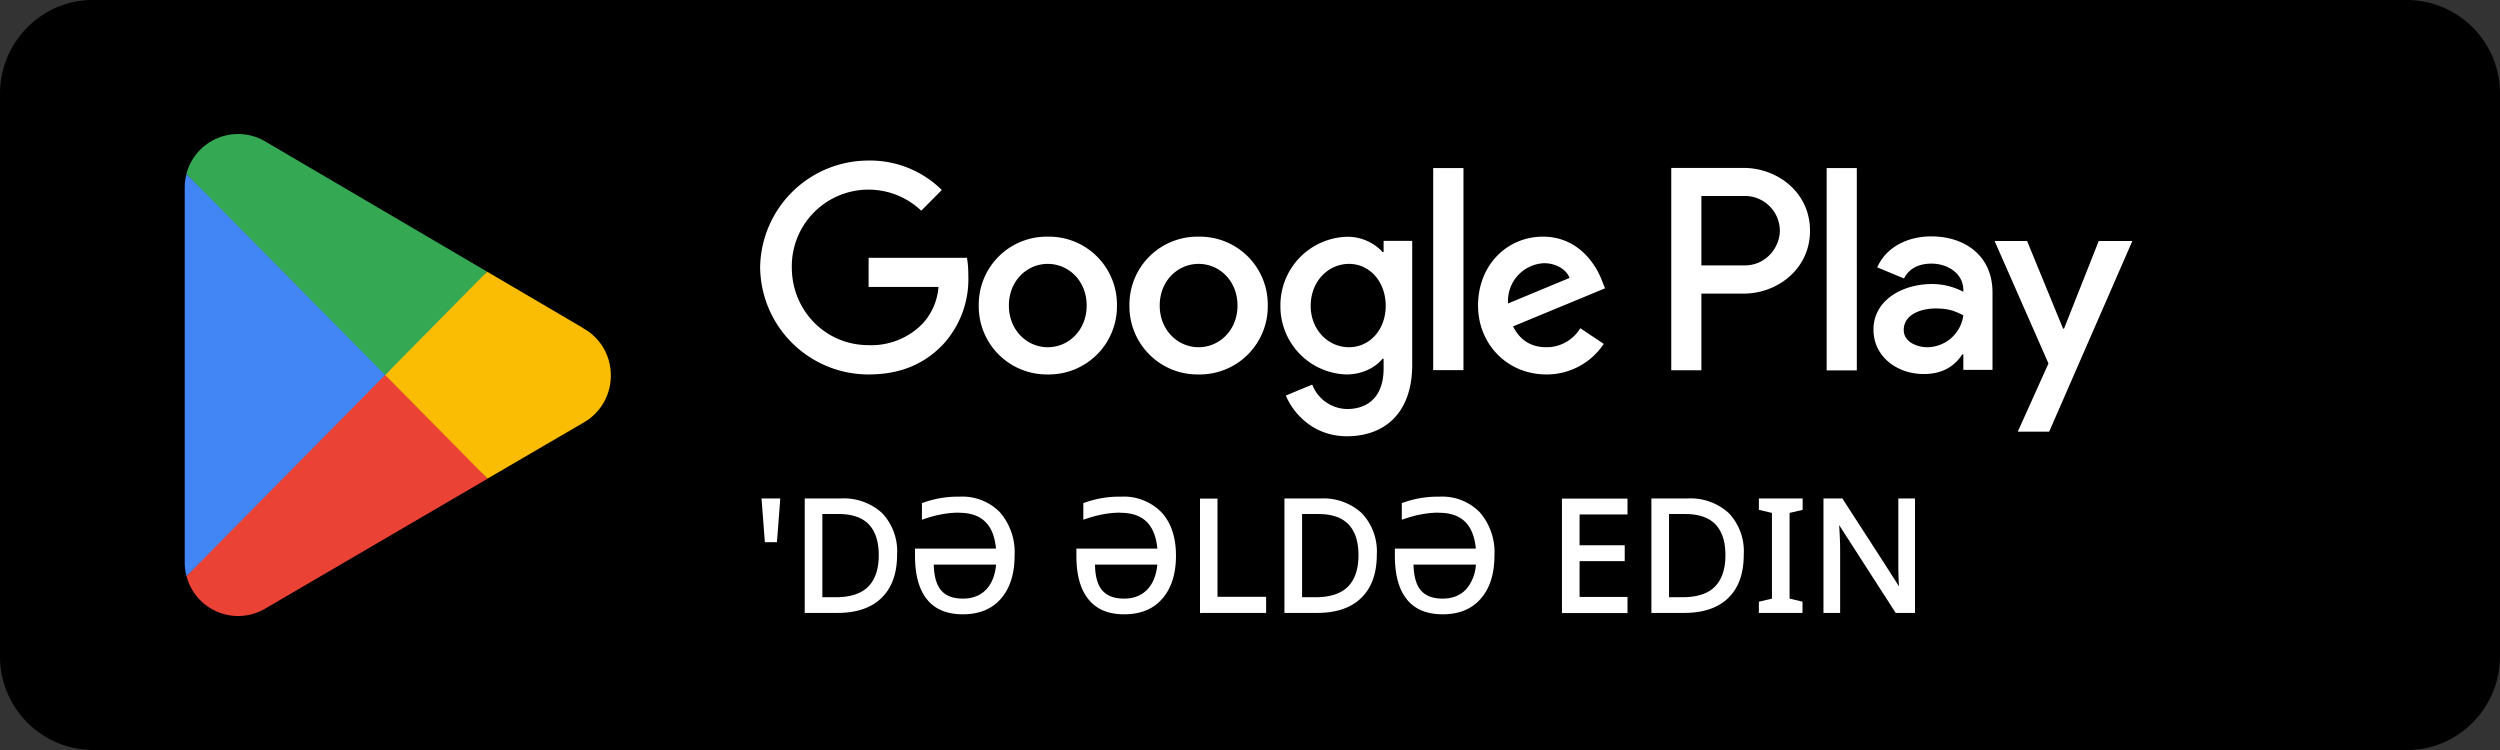 <svg width="180" height="54" fill="none" xmlns="http://www.w3.org/2000/svg">
  <rect width="100%" height="100%" fill="#333333" stroke="none"/>
  <path d="M173.33 54H6.67A6.73 6.73 0 0 1 0 47.25V6.75C0 3.04 3 0 6.67 0h166.66A6.73 6.73 0 0 1 180 6.75v40.5c0 3.71-3 6.75-6.67 6.75Z" fill="#000"/>
  <path d="m27.63 26.22-14.2 15.26a3.84 3.84 0 0 0 5.65 2.35l.05-.03 15.97-9.33-7.48-8.25Z" fill="#EA4335"/>
  <path d="m41.98 23.63-.01-.02-6.9-4.05-7.77 7 7.8 7.9 6.86-4a3.89 3.89 0 0 0 2.02-3.43c0-1.47-.8-2.75-2-3.4Z" fill="#FBBC04"/>
  <path d="M13.43 12.52a3.7 3.7 0 0 0-.13 1v26.96c0 .35.04.68.13 1L28.1 26.62l-14.68-14.1Z" fill="#4285F4"/>
  <path d="m27.73 27 7.34-7.44-15.96-9.37a3.85 3.85 0 0 0-5.69 2.33L27.73 27Z" fill="#34A853"/>
  <path d="M131.52 26.67h2.17V12.1h-2.17v14.57Zm19.59-9.32-2.5 6.31h-.07l-2.59-6.31h-2.34l3.88 8.82-2.21 4.91h2.26l5.99-13.73h-2.42ZM138.77 25c-.7 0-1.7-.35-1.7-1.24 0-1.12 1.24-1.55 2.3-1.55.96 0 1.4.2 1.99.49a2.64 2.64 0 0 1-2.59 2.3Zm.27-7.98c-1.58 0-3.2.69-3.88 2.23l1.93.8c.4-.8 1.18-1.07 1.98-1.07 1.13 0 2.27.68 2.29 1.88v.15a4.8 4.8 0 0 0-2.27-.56c-2.08 0-4.2 1.14-4.2 3.28 0 1.95 1.7 3.2 3.62 3.2 1.46 0 2.27-.65 2.78-1.42h.07v1.12h2.1v-5.58c0-2.59-1.93-4.03-4.42-4.03Zm-13.44 2.09h-3.1v-5h3.1a2.52 2.52 0 0 1 2.55 2.5c0 1.13-.93 2.5-2.55 2.5Zm-.06-7.02h-5.21v14.57h2.17v-5.52h3.04c2.41 0 4.78-1.75 4.78-4.53 0-2.78-2.37-4.52-4.78-4.52ZM97.13 25c-1.5 0-2.76-1.25-2.76-2.98 0-1.75 1.25-3.02 2.76-3.02 1.48 0 2.64 1.27 2.64 3.02 0 1.73-1.16 2.98-2.64 2.98Zm2.5-6.85h-.08a3.43 3.43 0 0 0-2.61-1.1 4.93 4.93 0 0 0-4.75 4.97 4.9 4.9 0 0 0 4.75 4.94c1.18 0 2.12-.53 2.6-1.13h.08v.71c0 1.9-1.01 2.91-2.64 2.91a2.74 2.74 0 0 1-2.5-1.76l-1.9.79c.55 1.31 2 2.93 4.4 2.93 2.55 0 4.7-1.5 4.7-5.17v-8.9h-2.06v.81Zm3.56 8.5h2.18V12.1h-2.18v14.57Zm5.39-4.8a2.72 2.72 0 0 1 2.59-2.9c.86 0 1.6.44 1.84 1.06l-4.43 1.84Zm6.76-1.65c-.42-1.11-1.67-3.16-4.25-3.16-2.55 0-4.67 2.01-4.67 4.96 0 2.78 2.1 4.96 4.92 4.96a4.93 4.93 0 0 0 4.13-2.2l-1.69-1.13a2.83 2.83 0 0 1-2.44 1.37c-1.1 0-1.9-.5-2.4-1.5l6.62-2.74-.22-.56Zm-52.8-1.64v2.1h5.03a4.38 4.38 0 0 1-1.15 2.65 5.15 5.15 0 0 1-3.89 1.54c-3.1 0-5.52-2.5-5.52-5.6a5.52 5.52 0 0 1 9.32-4.08l1.48-1.49a7.34 7.34 0 0 0-5.28-2.12 7.8 7.8 0 0 0-7.8 7.7 7.8 7.8 0 0 0 7.8 7.7c2.3 0 4.02-.75 5.37-2.16a6.95 6.95 0 0 0 1.82-4.92c0-.49-.03-.94-.1-1.32h-7.09ZM75.44 25c-1.5 0-2.8-1.23-2.8-3 0-1.78 1.3-3 2.8-3 1.5 0 2.8 1.22 2.8 3 0 1.77-1.3 3-2.8 3Zm0-7.96A4.89 4.89 0 0 0 70.47 22a4.9 4.9 0 0 0 4.98 4.96A4.9 4.9 0 0 0 80.42 22a4.89 4.89 0 0 0-4.97-4.96ZM86.3 25c-1.5 0-2.8-1.23-2.8-3 0-1.78 1.3-3 2.8-3 1.5 0 2.8 1.22 2.8 3 0 1.77-1.3 3-2.8 3Zm0-7.96A4.89 4.89 0 0 0 81.32 22a4.9 4.9 0 0 0 4.98 4.96A4.9 4.9 0 0 0 91.28 22a4.89 4.89 0 0 0-4.98-4.96ZM56.03 36.02l-.22 2.88h-.62l-.22-2.88h1.06Z" fill="#fff"/>
  <path d="M56.03 36.02h-.13l-.21 2.75h-.37l-.2-2.61h.91v-.27h-1.2l.24 3.15h.87l.24-3.15h-.15v.13Zm7.37 3.95c0-1.02-.25-1.79-.75-2.3-.5-.53-1.26-.79-2.27-.79h-1.3v6.26h1.08c2.16 0 3.24-1.06 3.24-3.17Zm1.06-.04c0 1.32-.36 2.33-1.08 3.03-.72.7-1.75 1.04-3.09 1.04h-2.22v-7.98h2.45a3.9 3.9 0 0 1 2.9 1.03c.7.68 1.04 1.64 1.04 2.88Z" fill="#fff"/>
  <path d="M63.4 39.97h.13c0-1.04-.25-1.84-.78-2.4-.54-.56-1.33-.82-2.37-.82h-1.44v6.52h1.22c1.1 0 1.95-.27 2.52-.83.58-.56.85-1.4.85-2.47h-.26c0 1.03-.27 1.78-.77 2.28-.51.5-1.28.75-2.34.75h-.95v-5.99h1.17c1 0 1.7.26 2.17.74.47.5.72 1.22.72 2.22h.13Zm1.06-.04h-.14c0 1.3-.35 2.26-1.03 2.93-.69.66-1.68 1-3 1H58.2v-7.7h2.32c1.22 0 2.15.33 2.8.98.67.65 1 1.57 1 2.8h.27a4 4 0 0 0-1.07-2.99 4.08 4.08 0 0 0-3-1.06h-2.58v8.24h2.35c1.36 0 2.43-.35 3.18-1.08.75-.73 1.12-1.77 1.12-3.12h-.13Zm4.87 3.3c.75 0 1.34-.24 1.78-.71.45-.48.7-1.15.76-2h-4.78c0 .92.19 1.6.55 2.05.37.44.93.66 1.69.66Zm-.26-6.45c-.81 0-1.66.15-2.54.46v-.92a7.12 7.12 0 0 1 2.57-.42c1.2 0 2.14.36 2.82 1.09.67.73 1 1.74 1 3.03 0 1.28-.31 2.27-.94 3a3.32 3.32 0 0 1-2.65 1.09c-1.1 0-1.92-.34-2.47-1.03-.56-.68-.84-1.7-.84-3.07v-.38h5.85a3.24 3.24 0 0 0-.8-2.13c-.47-.48-1.13-.72-2-.72Z" fill="#fff"/>
  <path d="M69.33 43.23v.13c.77 0 1.41-.25 1.88-.75s.73-1.2.79-2.09v-.14h-5.04v.13c0 .95.18 1.66.58 2.14.4.48 1 .72 1.79.71v-.26c-.74 0-1.25-.21-1.59-.62-.33-.4-.51-1.06-.51-1.97h-.14v.14h4.78v-.14h-.14c-.05.84-.3 1.47-.71 1.92-.42.44-.97.67-1.69.67v.13Zm-.26-6.45v-.13c-.83 0-1.7.15-2.59.46l.05.13h.13v-.92h-.13l.04.13a7.03 7.03 0 0 1 2.53-.42 3.5 3.5 0 0 1 2.72 1.05c.64.7.97 1.67.97 2.94 0 1.25-.3 2.22-.91 2.91-.6.7-1.44 1.04-2.55 1.05-1.07 0-1.84-.33-2.37-.98-.53-.65-.8-1.64-.8-2.99v-.25H72l-.01-.14a3.37 3.37 0 0 0-.83-2.21 2.8 2.8 0 0 0-2.1-.76v.27c.84 0 1.47.23 1.9.67.45.45.7 1.13.76 2.05l.14-.01v-.13h-5.98v.5c0 1.38.28 2.43.86 3.15.58.73 1.46 1.08 2.58 1.08 1.16 0 2.1-.37 2.75-1.13.66-.76.98-1.8.98-3.09A4.4 4.4 0 0 0 72 36.89a3.78 3.78 0 0 0-2.91-1.13 7.32 7.32 0 0 0-2.61.43l-.1.03v1.2l.18-.06c.87-.3 1.7-.45 2.5-.45v-.14Zm11.86 6.45c.75 0 1.34-.24 1.79-.71.44-.48.7-1.15.75-2H78.7c0 .92.18 1.6.55 2.05.36.44.92.66 1.68.66Zm-.25-6.45c-.82 0-1.67.15-2.55.46v-.92a7.13 7.13 0 0 1 2.57-.42c1.2 0 2.15.36 2.82 1.09.67.73 1 1.74 1 3.03 0 1.28-.3 2.27-.94 3a3.32 3.32 0 0 1-2.65 1.09c-1.1 0-1.91-.34-2.47-1.03-.55-.68-.83-1.7-.83-3.07v-.38h5.84a3.24 3.24 0 0 0-.8-2.13c-.46-.48-1.13-.72-2-.72Z" fill="#fff"/>
  <path d="M80.93 43.23v.13c.78 0 1.42-.25 1.89-.75s.73-1.2.78-2.09l.01-.14h-5.05v.13c0 .95.19 1.66.58 2.14.4.48 1.01.72 1.8.71v-.26c-.74 0-1.26-.21-1.6-.62-.33-.4-.51-1.06-.5-1.97h-.14v.14h4.77v-.14h-.13c-.06.84-.3 1.47-.72 1.92-.42.44-.97.67-1.69.67v.13Zm-.25-6.45v-.13c-.84 0-1.7.15-2.6.46l.05.13h.13v-.92h-.13l.04.13a7.03 7.03 0 0 1 2.53-.42c1.18 0 2.08.35 2.72 1.05.65.7.98 1.67.98 2.94 0 1.25-.31 2.22-.92 2.91-.6.7-1.44 1.04-2.55 1.05-1.06 0-1.84-.33-2.37-.98-.52-.65-.8-1.64-.8-2.99v-.25h5.85v-.14a3.37 3.37 0 0 0-.84-2.21 2.8 2.8 0 0 0-2.1-.76v.27c.85 0 1.47.23 1.91.67.44.45.7 1.13.76 2.05l.13-.01v-.13H77.5v.5c0 1.38.28 2.43.87 3.15.58.73 1.45 1.08 2.57 1.08 1.17 0 2.1-.37 2.75-1.13.66-.76.98-1.8.98-3.09 0-1.31-.34-2.36-1.04-3.12a3.79 3.79 0 0 0-2.92-1.13 7.32 7.32 0 0 0-2.61.43l-.1.03v1.2l.18-.06c.87-.3 1.7-.45 2.5-.45v-.14ZM86.53 44v-7.98h1v7.09h3.5V44h-4.5Z" fill="#fff"/>
  <path d="M86.53 44h.14v-7.84h.73v7.08h3.49v.63h-4.36v.26h4.63v-1.16h-3.5V35.9H86.4v8.24h.13V44Zm11.41-4.03c0-1.02-.25-1.79-.75-2.3-.5-.53-1.26-.79-2.27-.79h-1.3v6.26h1.08c2.16 0 3.24-1.06 3.24-3.17Zm1.06-.04c0 1.32-.36 2.33-1.08 3.03-.72.7-1.75 1.04-3.09 1.04h-2.22v-7.98h2.45c1.24 0 2.2.34 2.9 1.03.7.68 1.04 1.64 1.04 2.88Z" fill="#fff"/>
  <path d="M97.94 39.97h.13c0-1.04-.25-1.84-.78-2.4-.54-.56-1.34-.82-2.37-.82h-1.44v6.52h1.22c1.1 0 1.95-.27 2.52-.83.58-.56.85-1.4.85-2.47h-.26c0 1.03-.27 1.78-.77 2.28-.51.5-1.28.75-2.34.75h-.95v-5.99h1.17c1 0 1.7.26 2.17.74.47.5.72 1.22.72 2.22h.13Zm1.06-.04h-.14c0 1.3-.35 2.26-1.03 2.93-.69.66-1.68 1-3 1h-2.09v-7.7h2.32c1.22 0 2.15.33 2.8.98.67.65 1 1.57 1 2.8h.27a4 4 0 0 0-1.08-2.99 4.08 4.08 0 0 0-2.99-1.06h-2.58v8.24h2.35c1.36 0 2.43-.35 3.18-1.08.75-.73 1.12-1.77 1.12-3.12H99Zm4.87 3.3c.75 0 1.34-.24 1.78-.71.45-.48.7-1.15.76-2h-4.78c0 .92.19 1.6.55 2.05.37.44.93.66 1.69.66Zm-.26-6.45a7.7 7.7 0 0 0-2.55.46v-.92a7.13 7.13 0 0 1 2.58-.42c1.2 0 2.14.36 2.82 1.09.67.73 1 1.74 1 3.03 0 1.28-.31 2.27-.94 3a3.32 3.32 0 0 1-2.65 1.09c-1.1 0-1.92-.34-2.47-1.03-.56-.68-.84-1.7-.84-3.07v-.38h5.85a3.23 3.23 0 0 0-.8-2.13c-.47-.48-1.14-.72-2-.72Z" fill="#fff"/>
  <path d="M103.87 43.23v.13c.77 0 1.41-.25 1.88-.75s.73-1.2.79-2.09v-.14h-5.04v.13c0 .95.18 1.66.58 2.14.4.48 1 .72 1.79.71v-.26c-.74 0-1.25-.21-1.59-.62-.33-.4-.51-1.06-.51-1.97h-.14v.14h4.78v-.14h-.14a3 3 0 0 1-.71 1.92c-.42.44-.97.67-1.69.67v.13Zm-.26-6.45v-.13c-.83 0-1.7.15-2.59.46l.05.13h.13v-.92h-.14l.05.13a7.03 7.03 0 0 1 2.53-.42 3.5 3.5 0 0 1 2.72 1.05c.64.7.97 1.67.97 2.94 0 1.25-.3 2.22-.91 2.91-.6.7-1.44 1.04-2.55 1.05-1.07 0-1.84-.33-2.37-.98-.53-.65-.8-1.64-.8-2.99v-.25h5.85l-.01-.14a3.38 3.38 0 0 0-.83-2.21 2.8 2.8 0 0 0-2.1-.76v.27c.84 0 1.47.23 1.9.67.44.45.7 1.13.76 2.05l.14-.01v-.13h-5.98v.5c0 1.38.28 2.43.86 3.15.58.73 1.46 1.08 2.58 1.08 1.16 0 2.1-.37 2.75-1.13.66-.76.98-1.8.98-3.09a4.4 4.4 0 0 0-1.05-3.12 3.79 3.79 0 0 0-2.91-1.13 7.33 7.33 0 0 0-2.61.43l-.1.03v1.2l.18-.06c.87-.3 1.7-.45 2.5-.45v-.14ZM117.05 44h-4.46v-7.98h4.46v.89h-3.45v2.49h3.25v.87h-3.25v2.85h3.45V44Z" fill="#fff"/>
  <path d="M117.05 44v-.13h-4.32v-7.71h4.19v.61h-3.46v2.76h3.26v.6h-3.26v3.12h3.46V44h.26v-1.02h-3.45V40.4h3.25v-1.14h-3.25v-2.22h3.45V35.9h-4.72v8.24h4.72V44h-.13Zm7.31-4.03c0-1.02-.25-1.79-.75-2.3-.5-.53-1.25-.79-2.27-.79h-1.3v6.26h1.08c2.16 0 3.24-1.06 3.24-3.17Zm1.06-.04c0 1.32-.36 2.33-1.08 3.03-.72.7-1.75 1.04-3.09 1.04h-2.22v-7.98h2.45a3.9 3.9 0 0 1 2.9 1.03c.7.68 1.04 1.64 1.04 2.88Z" fill="#fff"/>
  <path d="M124.36 39.97h.14c0-1.04-.26-1.84-.8-2.4-.53-.56-1.32-.82-2.36-.82h-1.44v6.52h1.22c1.1 0 1.95-.27 2.52-.83.58-.56.86-1.4.86-2.47h-.27c0 1.03-.27 1.78-.77 2.28-.5.5-1.28.75-2.34.75h-.95v-5.99h1.17c1 0 1.7.26 2.17.74.47.5.72 1.22.72 2.22h.13Zm1.06-.04h-.14c0 1.3-.34 2.26-1.03 2.93-.69.66-1.68 1-3 1h-2.08v-7.7h2.31c1.22 0 2.15.33 2.8.98.67.65 1 1.57 1 2.8h.27a4 4 0 0 0-1.07-2.99 4.08 4.08 0 0 0-3-1.06h-2.58v8.24h2.35c1.37 0 2.44-.35 3.19-1.08.75-.73 1.11-1.77 1.11-3.12h-.13Zm4.23 4.07h-2.88v-.58l.94-.21v-6.38l-.94-.23v-.58h2.88v.58l-.94.23v6.38l.94.21V44Z" fill="#fff"/>
  <path d="M129.65 44v-.13h-2.75v-.34l.84-.2.1-.02v-6.59l-.94-.22v-.34h2.62v.34l-.94.22v6.6l.94.2V44h.26v-.68l-.93-.22v-6.17l.94-.22v-.82h-3.15v.82l.94.22v6.17l-.84.2-.1.02v.81h3.14V44h-.13Zm8.09 0h-1.17l-4.27-6.62h-.05l.03.44c.04.66.07 1.23.07 1.72V44h-.93v-7.98h1.16l.25.4 2.62 4.04 1.39 2.16h.04l-.04-.93-.03-1.17v-4.5h.93V44Z" fill="#fff"/>
  <path d="M137.74 44v-.13h-1.1l-4.27-6.63h-.26l.04.59c.04.66.06 1.23.06 1.71v4.33h-.66v-7.71h.96l.2.32 2.63 4.05 1.42 2.23h.27l-.02-.15a28.9 28.9 0 0 1-.07-2.09v-4.36h.67V44h.27v-8.11h-1.2v4.63c0 .25 0 .64.02 1.18l.05.94.13-.02v-.13h-.04v.13l.1-.07-1.38-2.16-2.62-4.05-.25-.39-.03-.06h-1.37v8.24h1.2v-4.59c0-.49-.03-1.07-.07-1.73l-.03-.44h-.13v.14h.04v-.13l-.11.07 4.3 6.68h1.39V44h-.14Z" fill="#fff"/>
</svg>

